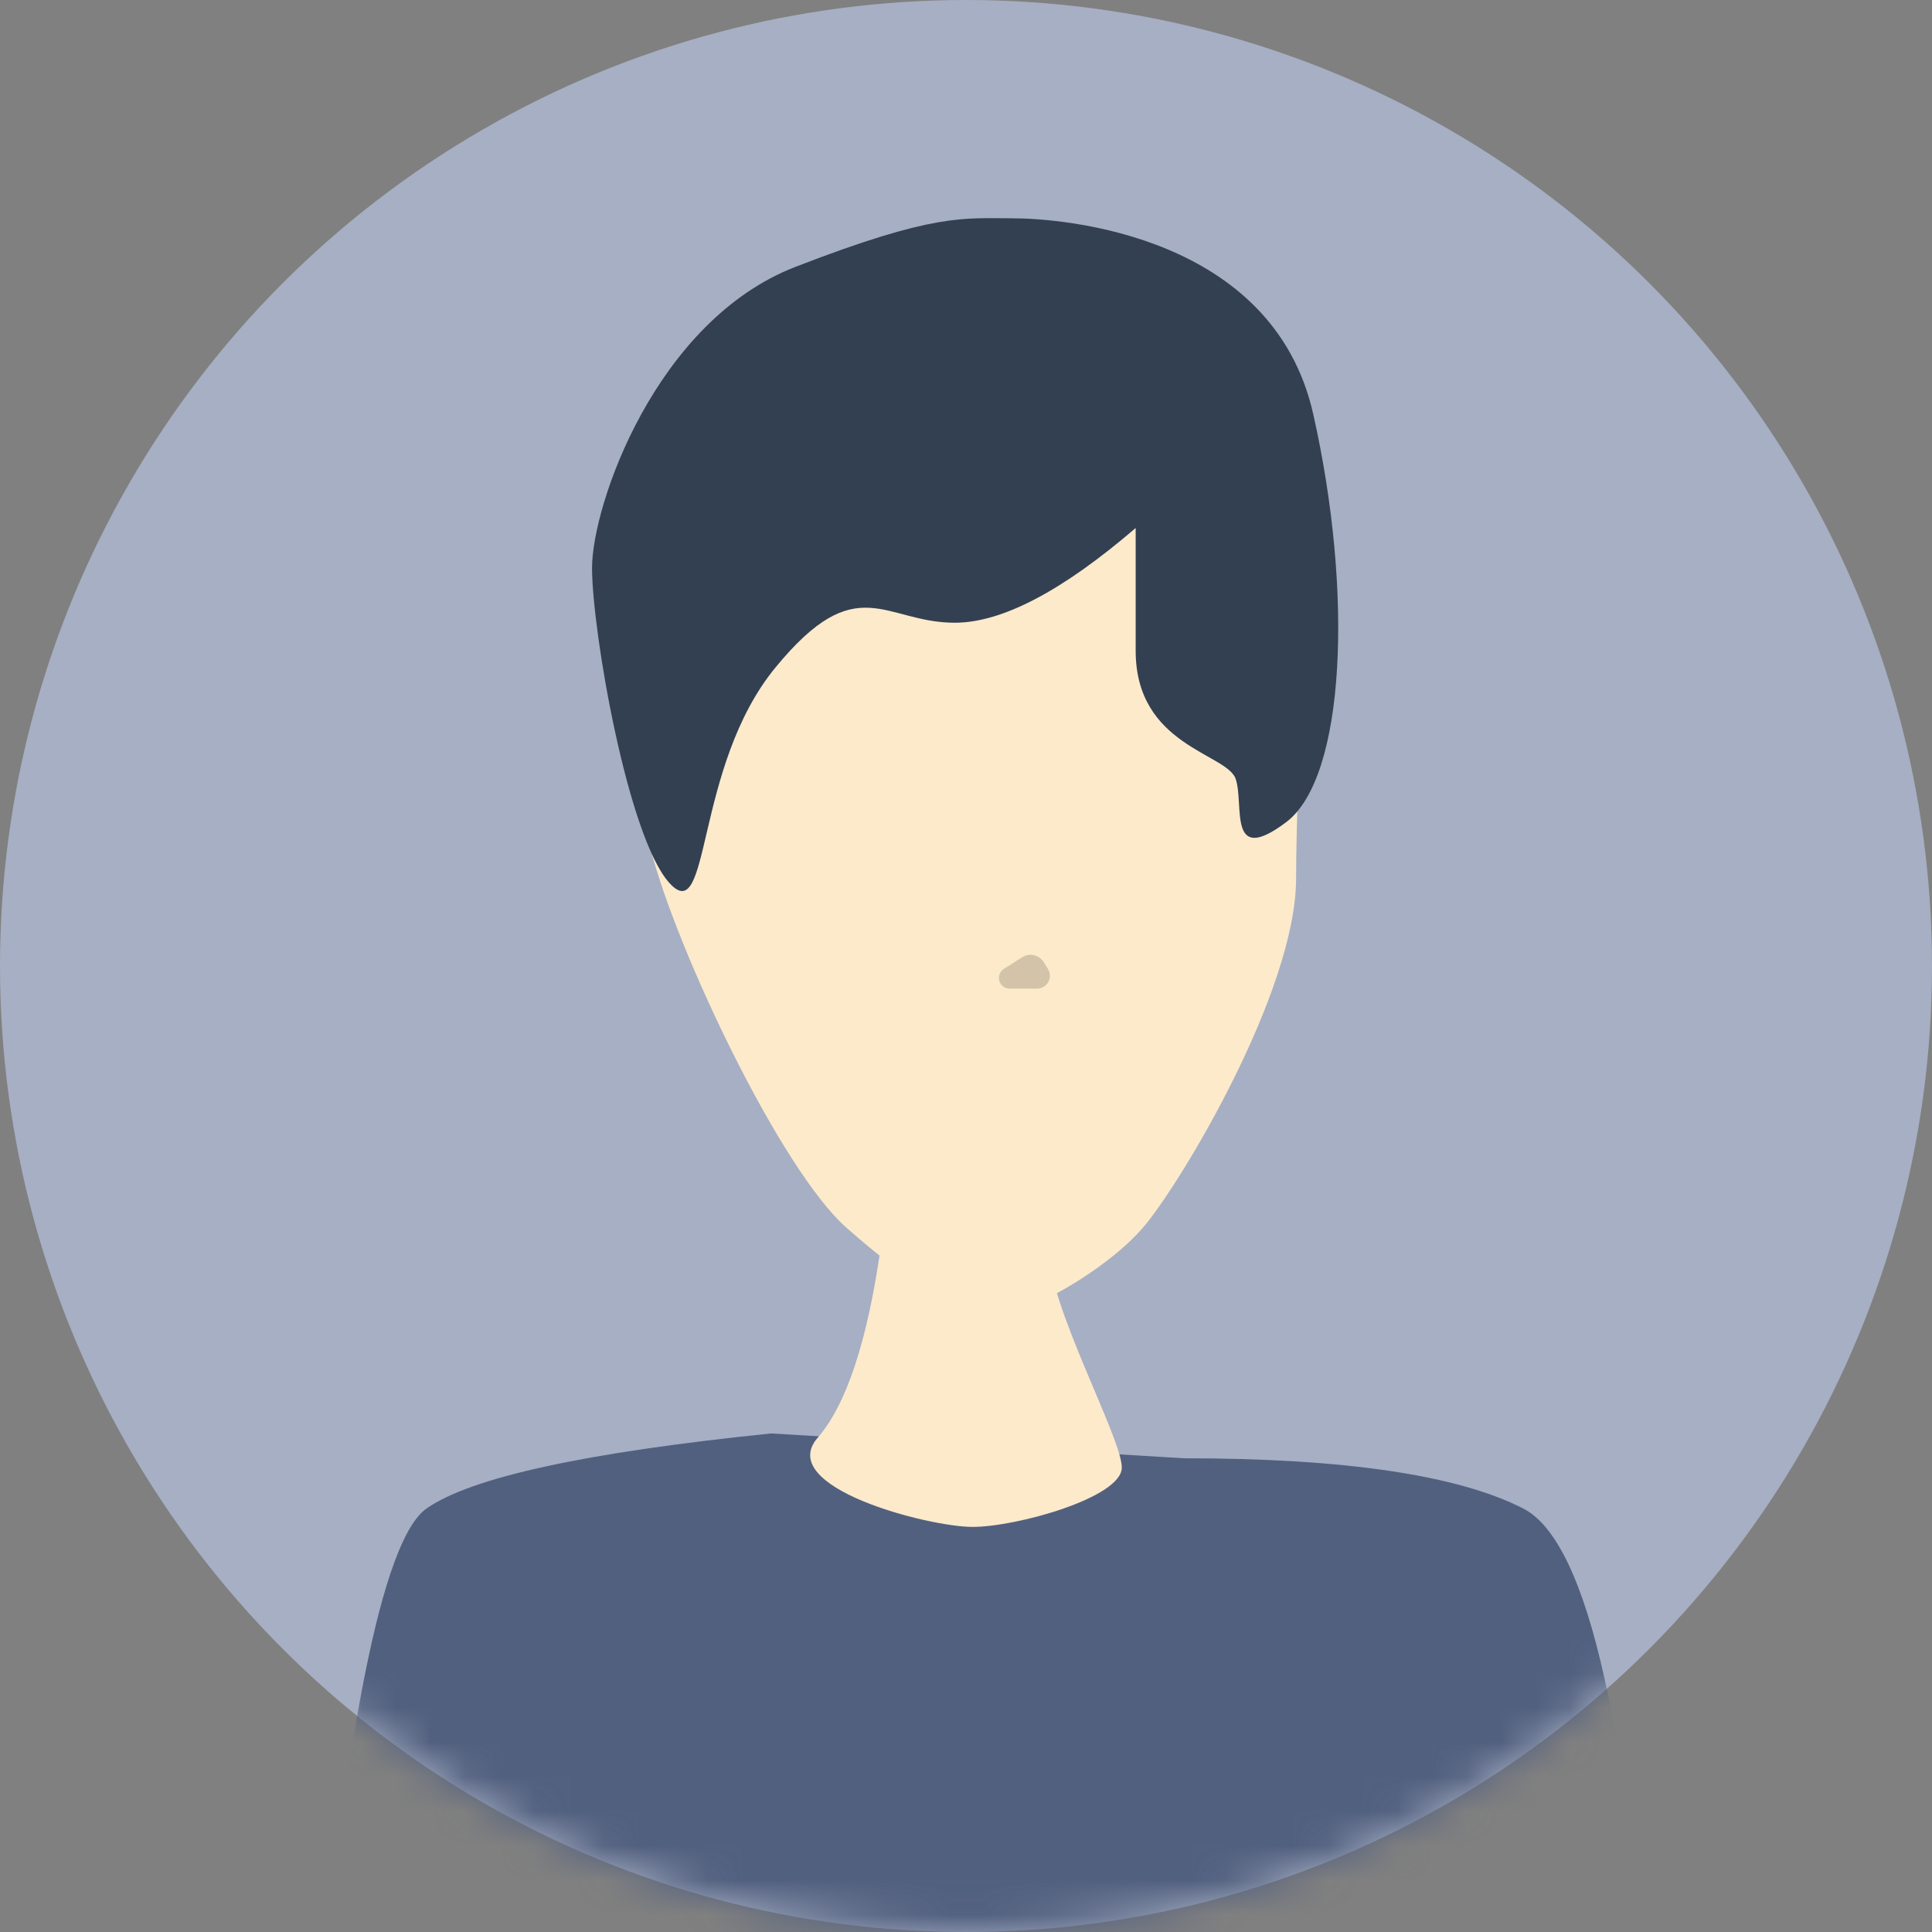 <?xml version="1.0" encoding="UTF-8"?>
<svg width="56px" height="56px" viewBox="0 0 56 56" version="1.1" xmlns="http://www.w3.org/2000/svg" xmlns:xlink="http://www.w3.org/1999/xlink">
    <rect x="0" y="0" width="56" height="56" fill="#808080" stroke="none"/>
    <!-- Generator: Sketch 51.2 (57519) - http://www.bohemiancoding.com/sketch -->
    <title>Group 15</title>
    <desc>Created with Sketch.</desc>
    <defs>
        <circle id="path-1" cx="28" cy="28" r="28"></circle>
        <path d="M2.232,2.736 C-0.293,5.909 -0.052,10.917 0.709,13.899 C1.471,16.881 4.492,23.215 6.387,24.891 C8.283,26.568 9.754,27.435 10.687,27.435 C11.62,27.435 13.922,26.125 14.986,24.891 C16.051,23.658 19.424,18.056 19.424,14.77 C19.424,11.484 19.944,4.9 18.592,2.736 C17.239,0.572 12.555,0.05 10.516,0.05 C8.477,0.05 4.37,0.05 2.232,2.736 Z" id="path-3"></path>
    </defs>
    <g id="LAST-UI" stroke="none" stroke-width="1" fill="none" fill-rule="evenodd">
        <g id="1-Page-Matching-profil-d" transform="translate(-1150, -225)">
            <g id="Group-14" transform="translate(1113, 150)">
                <g id="Group-15" transform="translate(37, 75)">
                    <g id="Group-24">
                        <mask id="mask-2" fill="white">
                            <use xlink:href="#path-1"></use>
                        </mask>
                        <use id="Mask" fill="#A6AFC3" fill-rule="nonzero" opacity="0.281" xlink:href="#path-1"></use>
                        <g mask="url(#mask-2)">
                            <g transform="translate(9.032, 6.323)">
                                <path d="M13.321,35.226 C7.95,35.774 4.621,36.499 3.332,37.401 C2.044,38.303 0.933,43.901 0,54.194 L38.839,54.194 C38.261,43.969 37.02,38.372 35.118,37.401 C33.216,36.431 29.939,35.946 25.287,35.946 L13.321,35.226 Z" id="Path-93" fill="#52607F"></path>
                                <path d="M16.5,29.806 C16.113,32.543 15.503,34.39 14.67,35.349 C13.421,36.787 17.874,37.935 19.159,37.935 C20.443,37.935 23.484,37.081 23.484,36.215 C23.484,35.349 21.344,31.495 21.344,29.806 C20.319,29.806 18.704,29.806 16.5,29.806 Z" id="Path-91" fill="#FCEACB"></path>
                                <g id="Group-23" stroke-width="1" fill="none" transform="translate(8.129, 0)">
                                    <g id="Path-88" transform="translate(0.983, 4.369)">
                                        <mask id="mask-4" fill="white">
                                            <use xlink:href="#path-3"></use>
                                        </mask>
                                        <use id="Mask" fill="#FCEACB" xlink:href="#path-3"></use>
                                        <path d="" id="Path-86" stroke="#979797" stroke-width="0.515" mask="url(#mask-4)"></path>
                                    </g>
                                    <path d="M15.757,8.981 C13.627,10.812 11.878,11.727 10.513,11.727 C8.464,11.727 7.684,10.139 5.315,13.026 C2.945,15.912 3.452,20.601 2.243,19.272 C1.034,17.943 1.80309908e-16,11.964 0,10.139 C0,8.315 1.845,2.982 5.891,1.414 C9.937,-0.154 10.771,0.005 12.201,0.005 C13.632,0.005 19.729,0.476 20.902,5.673 C22.075,10.871 21.835,16.22 20.117,17.51 C18.399,18.8 18.912,16.998 18.655,16.253 C18.399,15.508 15.757,15.3 15.757,12.538 C15.757,10.696 15.757,9.511 15.757,8.981 Z" id="Path-87" fill="#334051"></path>
                                    <path d="M12.474,21.421 L11.939,21.759 C11.794,21.85 11.75,22.042 11.841,22.187 C11.898,22.277 11.998,22.332 12.104,22.332 L12.896,22.332 C13.103,22.332 13.27,22.165 13.27,21.958 C13.27,21.888 13.25,21.818 13.212,21.759 L13.087,21.56 C12.956,21.353 12.682,21.291 12.474,21.421 Z" id="Path-90" fill="#000000" opacity="0.17"></path>
                                </g>
                            </g>
                        </g>
                    </g>
                </g>
            </g>
        </g>
    </g>
</svg>